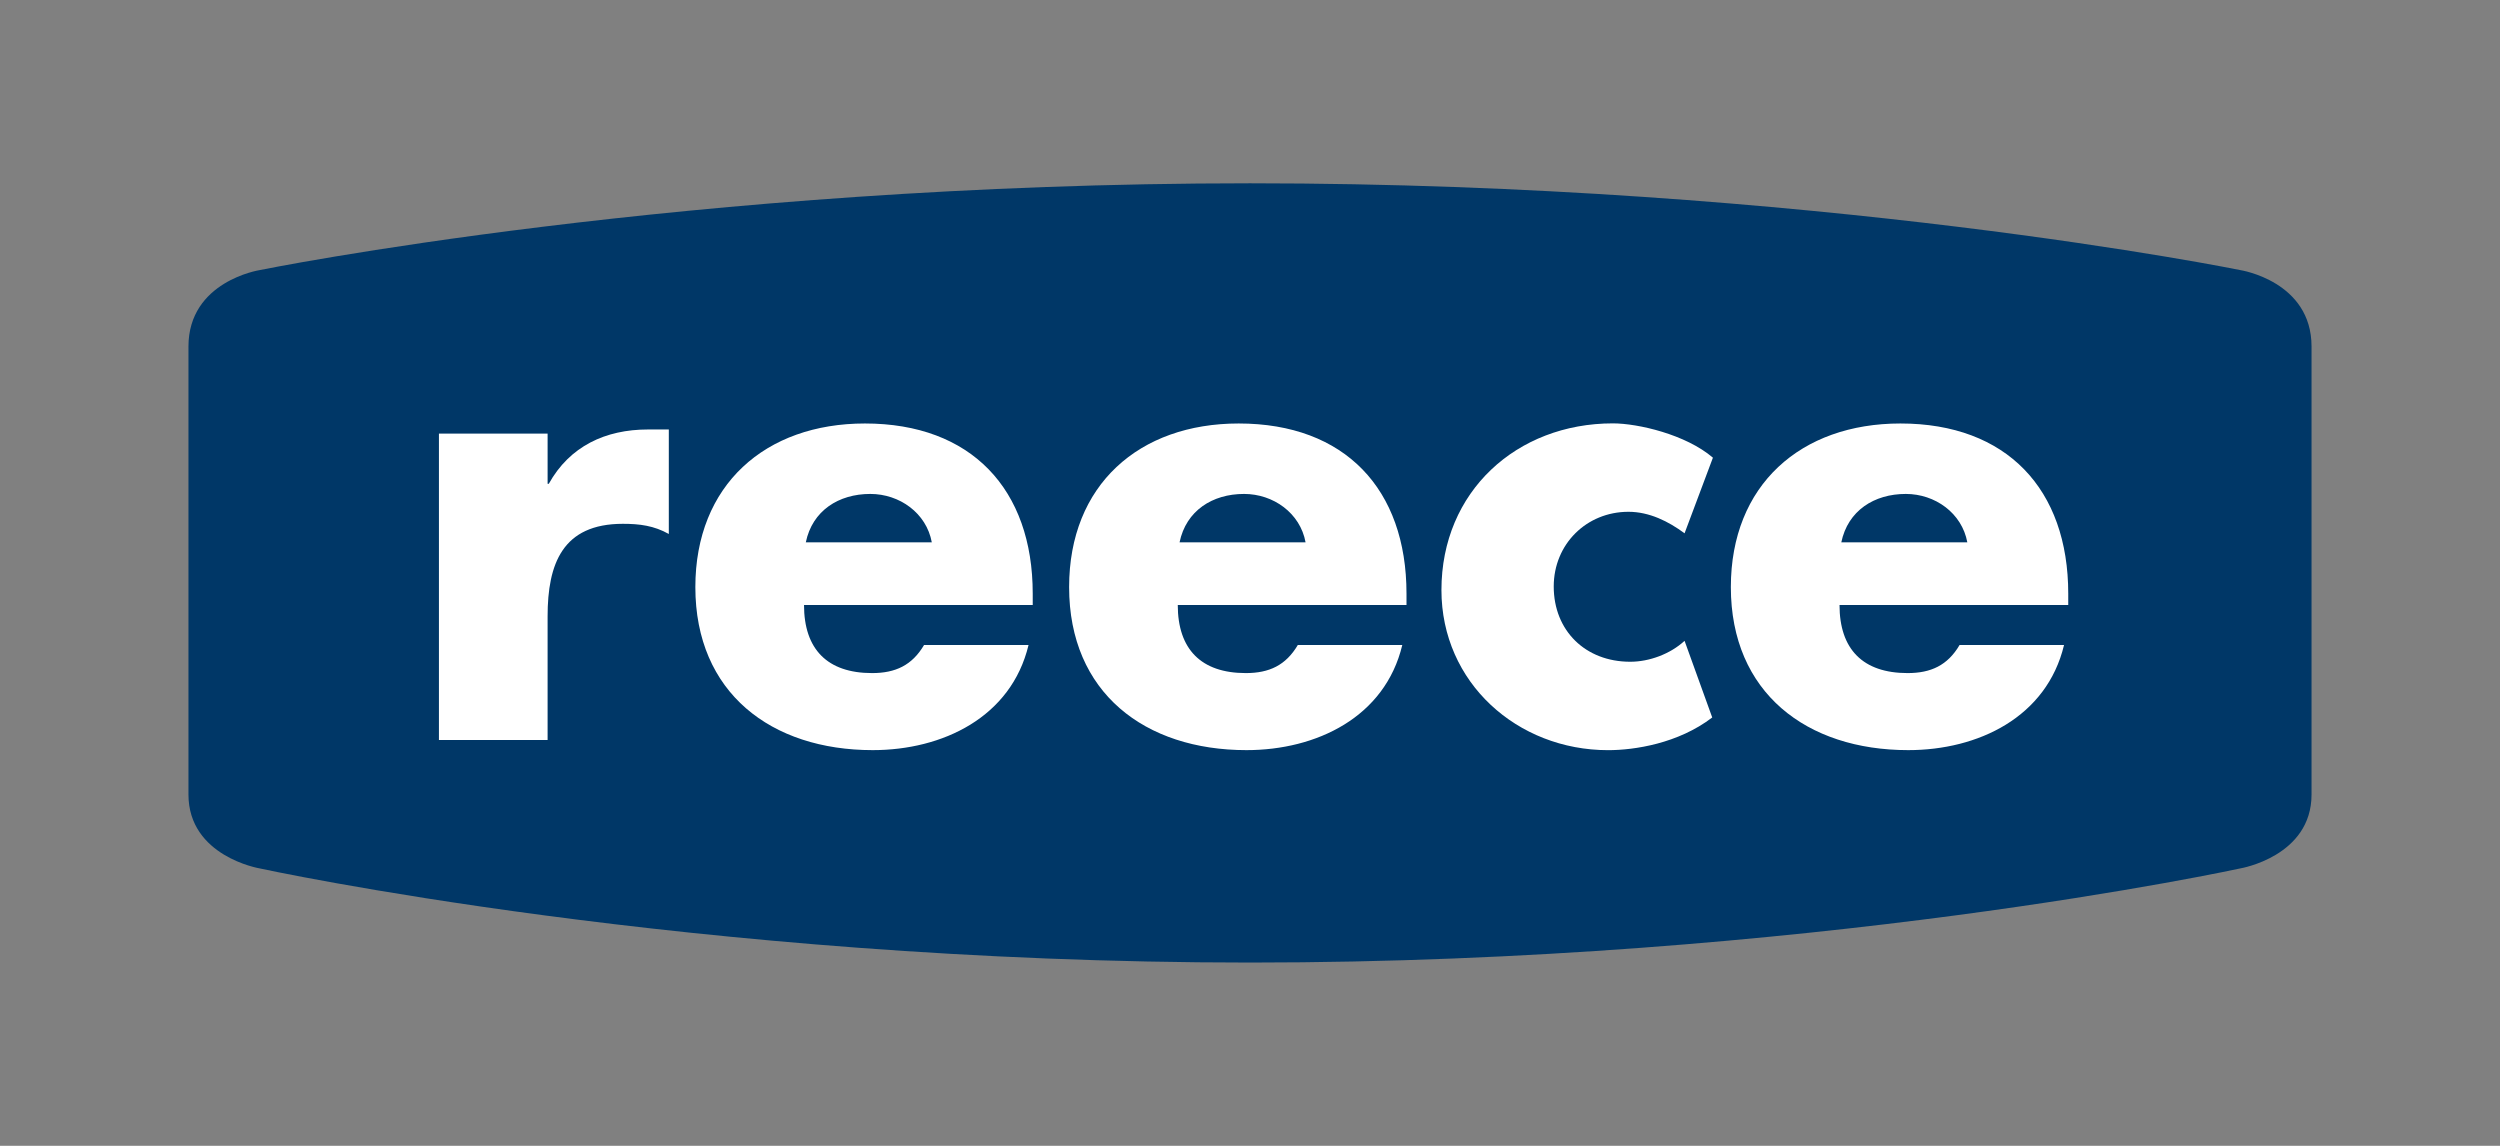 <?xml version="1.0" encoding="utf-8"?>
<!-- Generator: Adobe Illustrator 16.0.0, SVG Export Plug-In . SVG Version: 6.00 Build 0)  -->
<!DOCTYPE svg PUBLIC "-//W3C//DTD SVG 1.1//EN" "http://www.w3.org/Graphics/SVG/1.1/DTD/svg11.dtd">
<svg version="1.1" id="Layer_1" xmlns="http://www.w3.org/2000/svg" xmlns:xlink="http://www.w3.org/1999/xlink" x="0px" y="0px"
	 width="120px" height="55px" viewBox="0 0 120 55" enable-background="new 0 0 120 55" xml:space="preserve">
<rect x="0" y="0" width="120" height="55" fill="#808080" stroke="none"/>
<g>
	<path fill="#003767" d="M60,8.798c-27.096,0-47.546,4.169-47.546,4.169s-3.408,0.532-3.408,3.666v21.503
		c0,2.97,3.408,3.545,3.408,3.545S33.159,46.203,60,46.203s47.546-4.522,47.546-4.522s3.408-0.575,3.408-3.545V16.633
		c0-3.134-3.408-3.666-3.408-3.666S87.096,8.798,60,8.798z"/>
	<path fill="#FFFFFF" d="M26.285,23.222h0.057c1.003-1.806,2.723-2.607,4.758-2.607h1.003v5.016
		c-0.716-0.401-1.405-0.488-2.207-0.488c-2.895,0-3.611,1.92-3.611,4.443v5.933h-5.216V20.814h5.216V23.222z"/>
	<path fill="#FFFFFF" d="M49.57,29.039H38.593c0,2.122,1.117,3.269,3.267,3.269c1.118,0,1.92-0.372,2.494-1.347h5.016
		c-0.832,3.469-4.128,5.045-7.48,5.045c-4.873,0-8.513-2.753-8.513-7.825c0-4.901,3.354-7.854,8.14-7.854
		c5.102,0,8.054,3.153,8.054,8.168V29.039z M44.726,26.031c-0.258-1.405-1.547-2.322-2.952-2.322c-1.519,0-2.78,0.802-3.095,2.322
		H44.726z"/>
	<path fill="#FFFFFF" d="M67.511,29.039H56.533c0,2.122,1.118,3.269,3.267,3.269c1.118,0,1.92-0.372,2.494-1.347h5.016
		c-0.83,3.469-4.126,5.045-7.479,5.045c-4.873,0-8.513-2.753-8.513-7.825c0-4.901,3.353-7.854,8.14-7.854
		c5.102,0,8.054,3.153,8.054,8.168V29.039z M62.667,26.031c-0.258-1.405-1.548-2.322-2.952-2.322c-1.52,0-2.78,0.802-3.096,2.322
		H62.667z"/>
	<path fill="#FFFFFF" d="M99.274,29.039H88.297c0,2.122,1.119,3.269,3.268,3.269c1.118,0,1.921-0.372,2.494-1.347h5.015
		c-0.831,3.469-4.127,5.045-7.48,5.045c-4.871,0-8.513-2.753-8.513-7.825c0-4.901,3.354-7.854,8.14-7.854
		c5.102,0,8.055,3.153,8.055,8.168V29.039z M94.431,26.031c-0.259-1.405-1.547-2.322-2.952-2.322c-1.519,0-2.78,0.802-3.096,2.322
		H94.431z"/>
	<path fill="#FFFFFF" d="M80.859,25.599c-0.773-0.574-1.692-1.033-2.694-1.033c-2.008,0-3.586,1.549-3.586,3.585
		c0,2.123,1.521,3.613,3.672,3.613c0.916,0,1.921-0.372,2.608-1.004l1.328,3.679c-1.636,1.252-3.736,1.569-4.998,1.569
		c-4.358,0-8-3.24-8-7.685c0-4.732,3.612-8.001,8.229-8.001c1.204,0,3.507,0.534,4.802,1.647L80.859,25.599z"/>
</g>
</svg>
